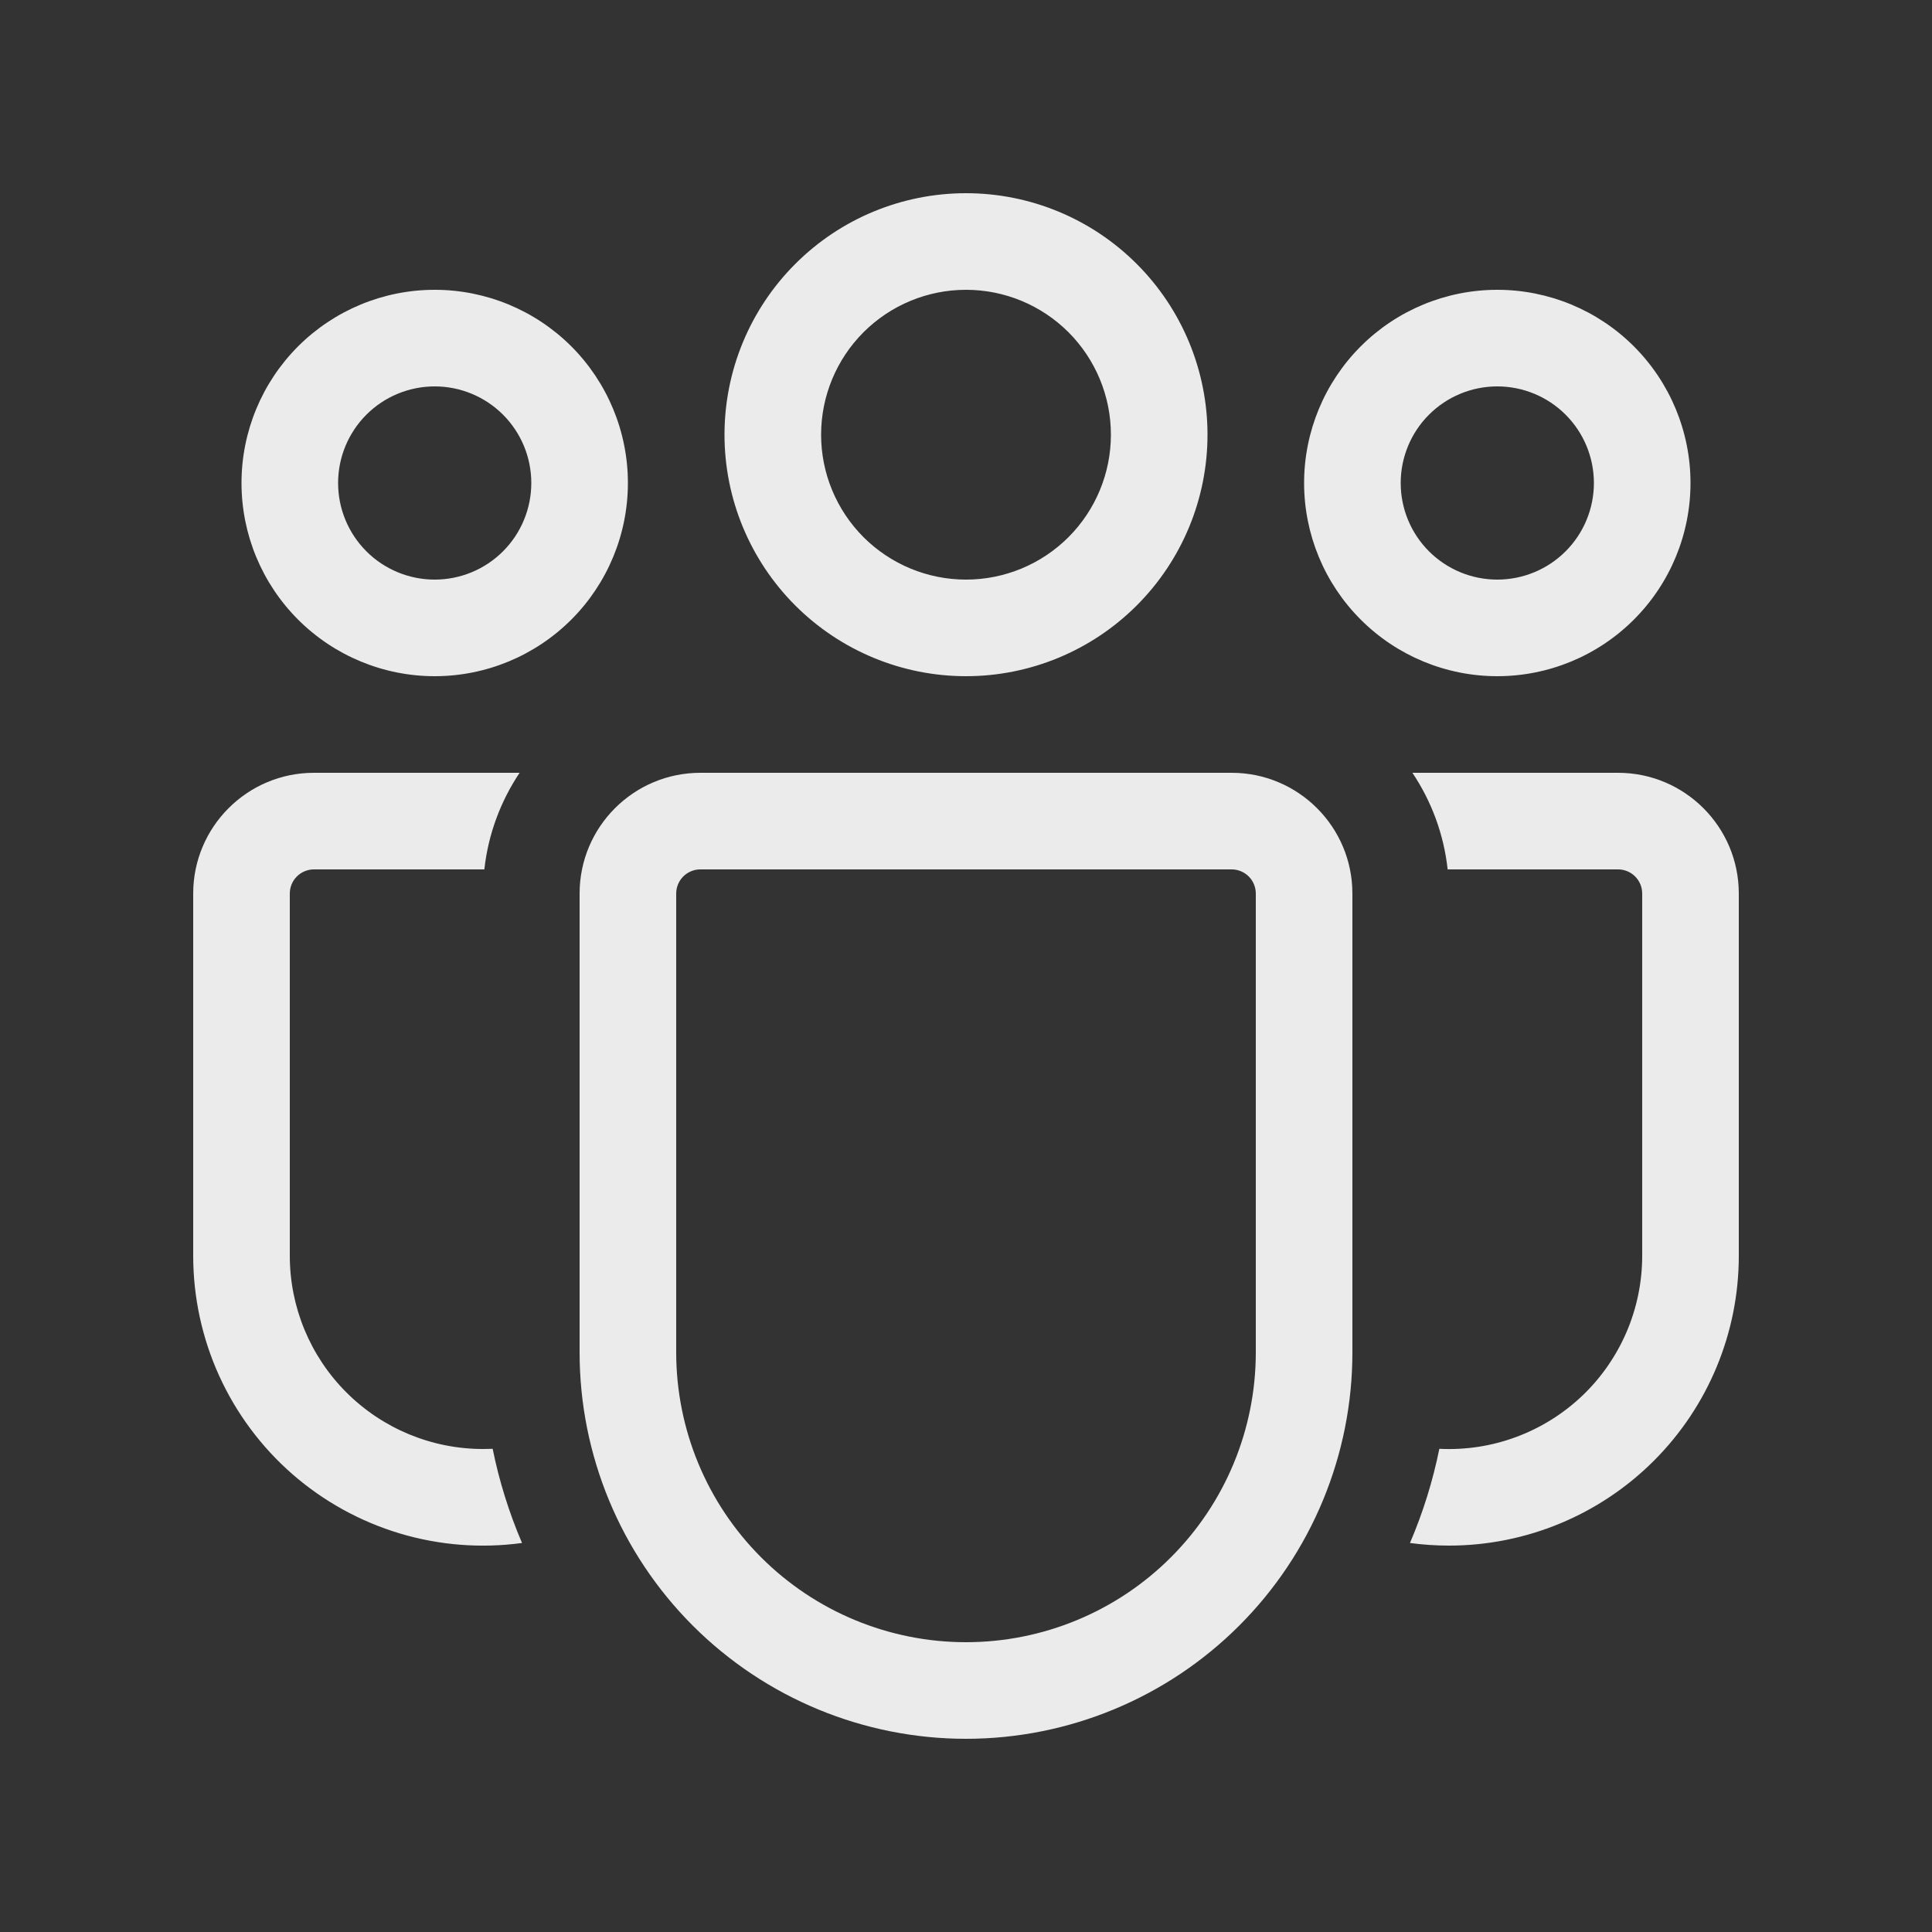 <svg width="50" height="50" viewBox="0 0 50 50" fill="none" xmlns="http://www.w3.org/2000/svg">
<rect x="0" y="0" width="50" height="50" fill="#333333" stroke="none"/>
<path d="M25 7.5C24.005 7.5 23.052 7.895 22.348 8.598C21.645 9.302 21.25 10.255 21.25 11.25C21.25 12.245 21.645 13.198 22.348 13.902C23.052 14.605 24.005 15 25 15C25.995 15 26.948 14.605 27.652 13.902C28.355 13.198 28.75 12.245 28.75 11.25C28.75 10.255 28.355 9.302 27.652 8.598C26.948 7.895 25.995 7.5 25 7.5ZM18.75 11.25C18.75 9.592 19.409 8.003 20.581 6.831C21.753 5.658 23.342 5 25 5C26.658 5 28.247 5.658 29.419 6.831C30.591 8.003 31.25 9.592 31.25 11.25C31.25 12.908 30.591 14.497 29.419 15.669C28.247 16.841 26.658 17.5 25 17.5C23.342 17.5 21.753 16.841 20.581 15.669C19.409 14.497 18.75 12.908 18.75 11.25ZM38.75 10C38.087 10 37.451 10.263 36.982 10.732C36.513 11.201 36.25 11.837 36.25 12.5C36.25 13.163 36.513 13.799 36.982 14.268C37.451 14.737 38.087 15 38.75 15C39.413 15 40.049 14.737 40.518 14.268C40.987 13.799 41.25 13.163 41.25 12.5C41.25 11.837 40.987 11.201 40.518 10.732C40.049 10.263 39.413 10 38.75 10ZM33.75 12.5C33.75 11.174 34.277 9.902 35.215 8.964C36.152 8.027 37.424 7.5 38.75 7.5C40.076 7.5 41.348 8.027 42.285 8.964C43.223 9.902 43.75 11.174 43.75 12.5C43.75 13.826 43.223 15.098 42.285 16.035C41.348 16.973 40.076 17.5 38.75 17.5C37.424 17.5 36.152 16.973 35.215 16.035C34.277 15.098 33.75 13.826 33.75 12.5ZM8.75 12.5C8.75 11.837 9.013 11.201 9.482 10.732C9.951 10.263 10.587 10 11.25 10C11.913 10 12.549 10.263 13.018 10.732C13.487 11.201 13.75 11.837 13.75 12.5C13.75 13.163 13.487 13.799 13.018 14.268C12.549 14.737 11.913 15 11.25 15C10.587 15 9.951 14.737 9.482 14.268C9.013 13.799 8.75 13.163 8.75 12.5ZM11.25 7.5C9.924 7.5 8.652 8.027 7.714 8.964C6.777 9.902 6.25 11.174 6.25 12.5C6.25 13.826 6.777 15.098 7.714 16.035C8.652 16.973 9.924 17.5 11.25 17.5C12.576 17.5 13.848 16.973 14.786 16.035C15.723 15.098 16.25 13.826 16.25 12.5C16.25 11.174 15.723 9.902 14.786 8.964C13.848 8.027 12.576 7.5 11.25 7.5ZM12.75 37.495L12.5 37.5C11.174 37.5 9.902 36.973 8.964 36.035C8.027 35.098 7.5 33.826 7.5 32.5V23.125C7.5 22.959 7.566 22.8 7.683 22.683C7.8 22.566 7.959 22.5 8.125 22.5H12.535C12.635 21.582 12.96 20.73 13.447 20H8.125C6.4 20 5 21.4 5 23.125V32.5C5 33.57 5.229 34.628 5.671 35.603C6.114 36.577 6.76 37.446 7.566 38.15C8.373 38.854 9.32 39.377 10.345 39.685C11.37 39.992 12.45 40.077 13.51 39.932C13.174 39.148 12.919 38.331 12.75 37.495ZM36.49 39.932C36.82 39.977 37.157 40 37.5 40C39.489 40 41.397 39.21 42.803 37.803C44.21 36.397 45 34.489 45 32.5V23.125C45 21.4 43.6 20 41.875 20H36.553C37.042 20.73 37.365 21.582 37.465 22.5H41.875C42.041 22.5 42.2 22.566 42.317 22.683C42.434 22.8 42.5 22.959 42.5 23.125V32.5C42.5 33.178 42.362 33.849 42.096 34.471C41.828 35.094 41.438 35.657 40.947 36.124C40.455 36.591 39.875 36.953 39.239 37.189C38.604 37.425 37.927 37.529 37.25 37.495C37.081 38.331 36.826 39.148 36.49 39.932ZM18.125 20C16.4 20 15 21.4 15 23.125V35C15 37.652 16.054 40.196 17.929 42.071C19.804 43.946 22.348 45 25 45C27.652 45 30.196 43.946 32.071 42.071C33.946 40.196 35 37.652 35 35V23.125C35 21.4 33.6 20 31.875 20H18.125ZM17.5 23.125C17.5 22.959 17.566 22.8 17.683 22.683C17.8 22.566 17.959 22.5 18.125 22.5H31.875C32.041 22.5 32.2 22.566 32.317 22.683C32.434 22.8 32.5 22.959 32.5 23.125V35C32.5 36.989 31.71 38.897 30.303 40.303C28.897 41.71 26.989 42.5 25 42.5C23.011 42.5 21.103 41.71 19.697 40.303C18.29 38.897 17.5 36.989 17.5 35V23.125Z" fill="#EBEBEB"/>
</svg>
